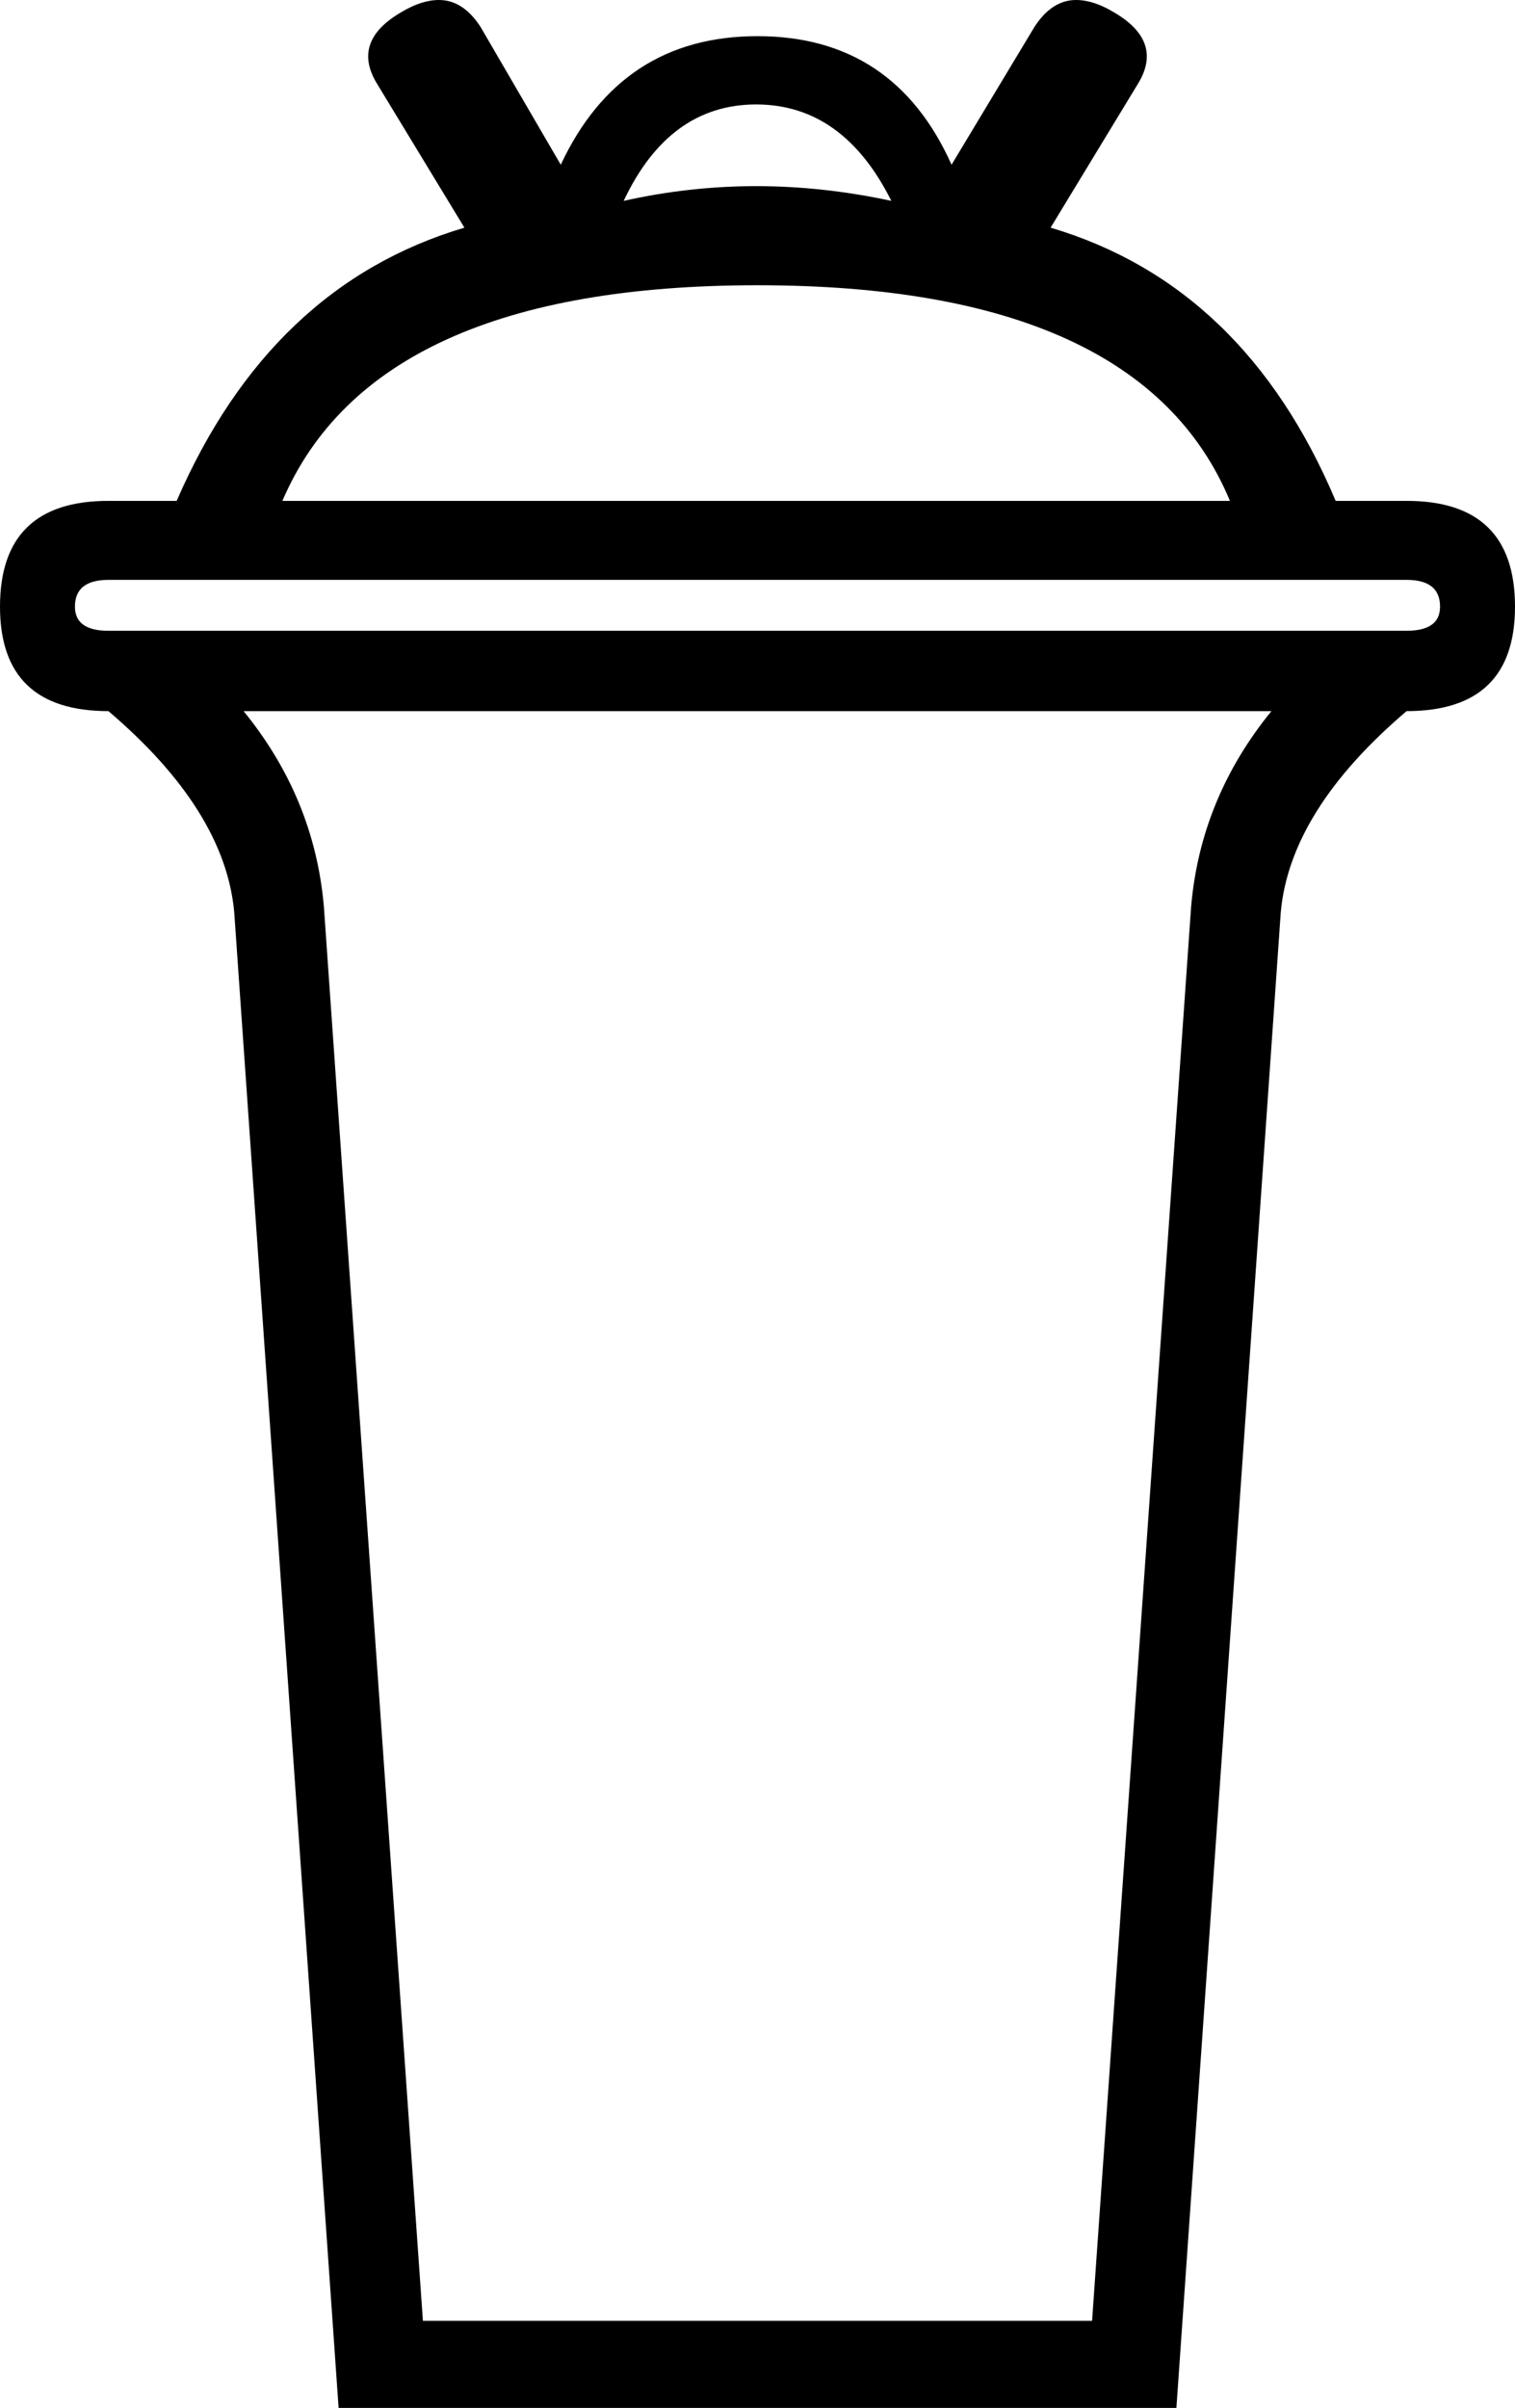 <?xml version='1.0' encoding ='UTF-8' standalone='yes'?>
<svg width='11.32' height='17.98' xmlns='http://www.w3.org/2000/svg' xmlns:xlink='http://www.w3.org/1999/xlink' >
<path style='fill:black; stroke:none' d=' M 5.65 0.78  Q 6.3 0.78 6.66 1.5  Q 6.15 1.39 5.65 1.39  Q 5.15 1.39 4.66 1.5  Q 5 0.78 5.65 0.78  Z  M 5.66 2.13  Q 8.52 2.13 9.19 3.74  L 2.11 3.74  Q 2.8 2.13 5.66 2.13  Z  M 10.51 4.33  Q 10.76 4.33 10.76 4.53  Q 10.76 4.71 10.51 4.71  L 0.81 4.71  Q 0.56 4.71 0.56 4.53  Q 0.56 4.33 0.81 4.33  Z  M 9.5 5.31  Q 8.97 5.96 8.9 6.77  L 8.16 17.33  L 3.16 17.33  L 2.42 6.77  Q 2.35 5.96 1.82 5.31  Z  M 3.28 0  Q 3.15 0 3 0.09  Q 2.62 0.31 2.82 0.63  L 3.47 1.7  Q 2.02 2.13 1.32 3.74  L 0.81 3.74  Q 0 3.74 0 4.53  Q 0 5.31 0.81 5.31  Q 1.68 6.05 1.75 6.81  L 2.53 17.98  L 8.79 17.98  L 9.57 6.81  Q 9.64 6.05 10.51 5.31  Q 11.32 5.31 11.32 4.53  Q 11.32 3.74 10.51 3.74  L 9.98 3.74  Q 9.3 2.13 7.85 1.7  L 8.5 0.63  Q 8.7 0.31 8.32 0.09  Q 8.17 0 8.04 0  Q 7.86 0 7.73 0.2  L 7.11 1.23  Q 6.68 0.27 5.66 0.27  Q 4.64 0.27 4.19 1.23  L 3.59 0.2  Q 3.46 0 3.28 0  Z '/></svg>

